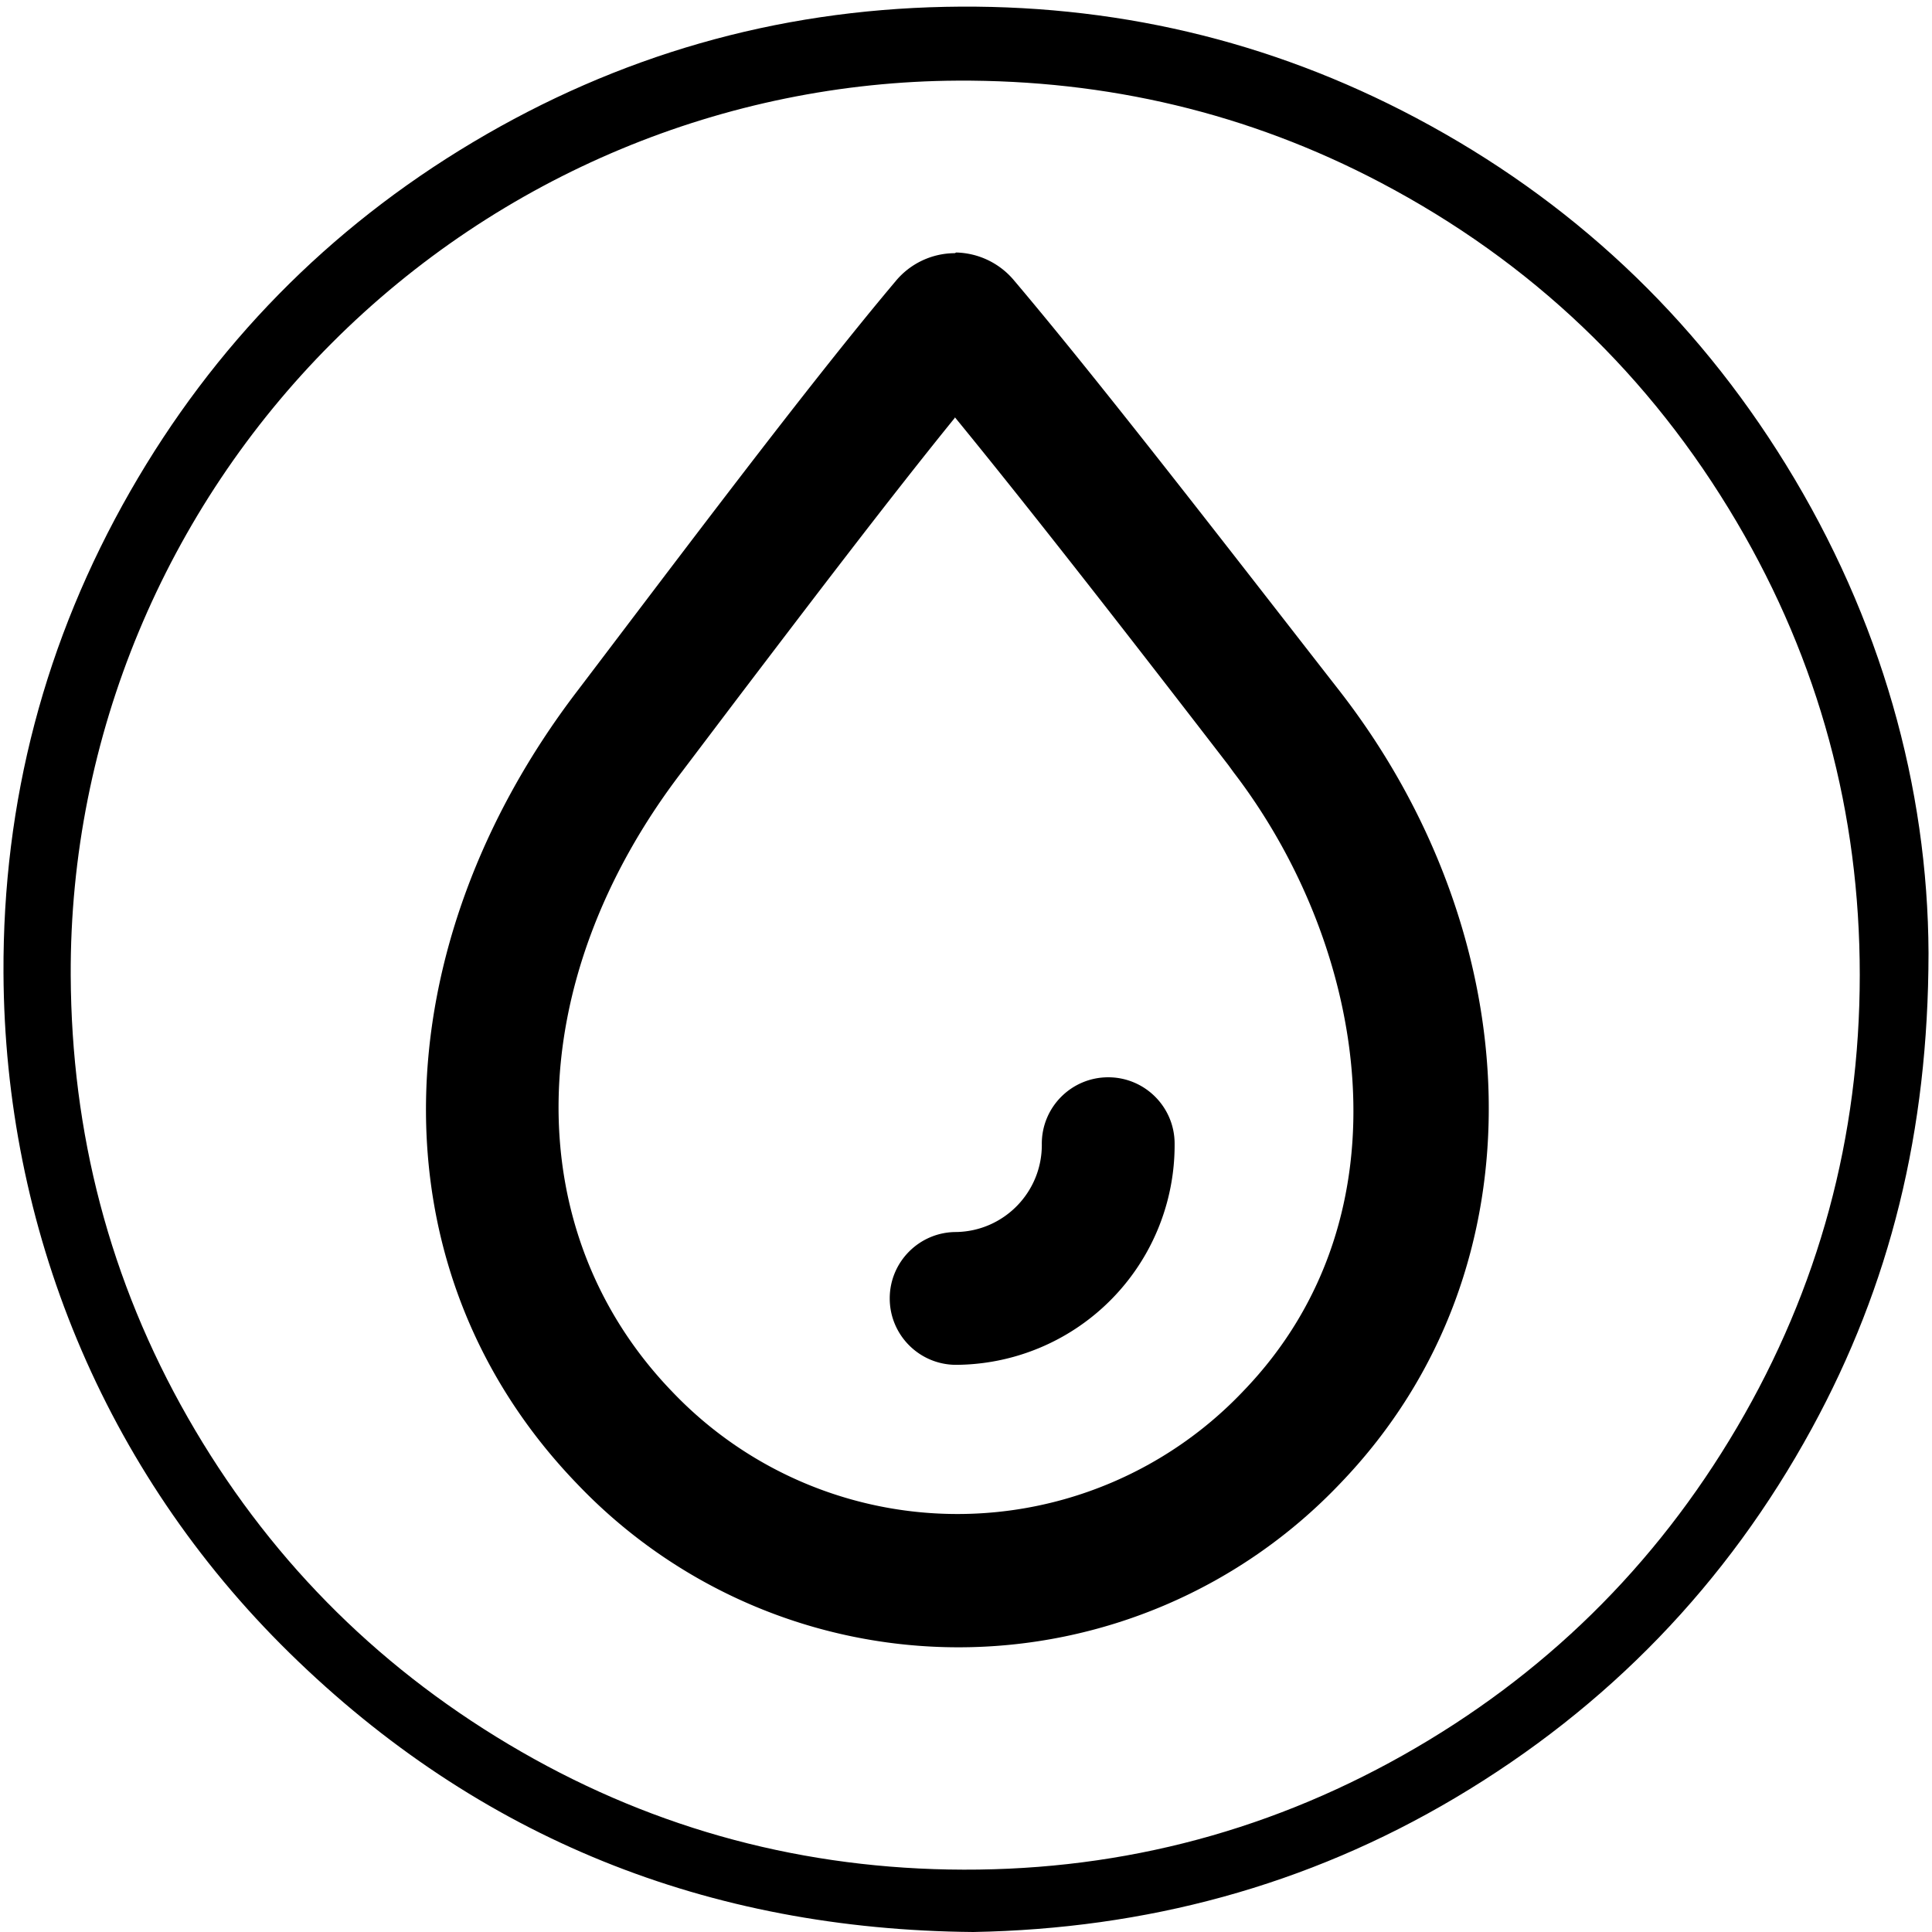 <?xml version="1.0" standalone="no"?><!DOCTYPE svg PUBLIC "-//W3C//DTD SVG 1.1//EN" "http://www.w3.org/Graphics/SVG/1.1/DTD/svg11.dtd"><svg t="1538206233050" class="icon" style="" viewBox="0 0 1024 1024" version="1.1" xmlns="http://www.w3.org/2000/svg" p-id="3940" xmlns:xlink="http://www.w3.org/1999/xlink" width="200" height="200"><defs><style type="text/css"></style></defs><path d="M946.566 246.242c-48.67-78.932-114.145-140.301-196.053-183.761C672.539 21.111 589.225 1.829 500.93 3.626c-89.834 1.831-173.326 25.827-250.34 71.792-76.598 45.715-137.223 107.566-181.541 184.959C23.814 339.37 1.432 424.71 1.848 515.729c0.615 134.58 52.844 263.525 151.549 360.318C253.824 974.533 375.387 1022.756 515.82 1024c91.262-1.641 176.76-24.387 255.396-71.043 80.852-47.967 144.082-113.332 189.119-195.904 41.387-75.883 61.734-157.264 61.822-251.948-0.348-87.827-25.153-177.057-75.591-258.863z m-25.931 510.321c-43.357 73.723-102.475 131.754-177.012 173.734-74.725 42.086-155.277 62.143-240.908 60.574-83.445-1.529-161.408-23.559-233.178-66.371-71.758-42.803-128.492-100.51-169.98-173.131-41.494-72.64-61.707-150.883-62.073-234.385-0.563-126.858 50.553-247.144 138.342-335.112C264.955 92.56 384.709 43.389 507.443 42.739c79.27-0.421 154.127 17.113 224.238 53.994 79.91 42.036 142.969 102.176 188.801 179.918 43.623 73.993 65.25 154.3 65.23 240.188-0.021 85.708-21.614 165.821-65.077 239.724z" p-id="3941"></path><path d="M506.776 723.389c-19.437 0-35.2-15.758-35.2-35.202 0-19.437 15.763-35.191 35.2-35.191 25.457-0.408 45.774-21.356 45.403-46.815 0-19.439 15.758-35.197 35.199-35.197 19.437 0 35.194 15.758 35.194 35.197a116.47 116.47 0 0 1-115.796 117.208z m-0.703-502.266c42.939 52.447 98.906 124.599 145.012 184.435l2.815 3.872c70.393 91.866 95.736 234.056 4.93 328.032a208.716 208.716 0 0 1-302.696 0c-82.009-85.17-79.899-217.158 5.279-328.388l29.566-39.066c38.013-49.977 80.248-105.589 115.093-148.535v-0.35z m0-86.933a40.863 40.863 0 0 0-31.327 14.78c-47.166 55.961-116.5 148.53-168.945 217.516-102.075 133.751-111.221 304.455 0 419.905a279.121 279.121 0 0 0 202.205 86.711 279.126 279.126 0 0 0 202.211-86.711c111.22-115.45 98.899-292.49 0-419.905-54.91-70.392-126.007-162.608-172.468-217.516a41.195 41.195 0 0 0-30.973-15.135l-0.703 0.355z m0 0" p-id="3942"></path></svg>